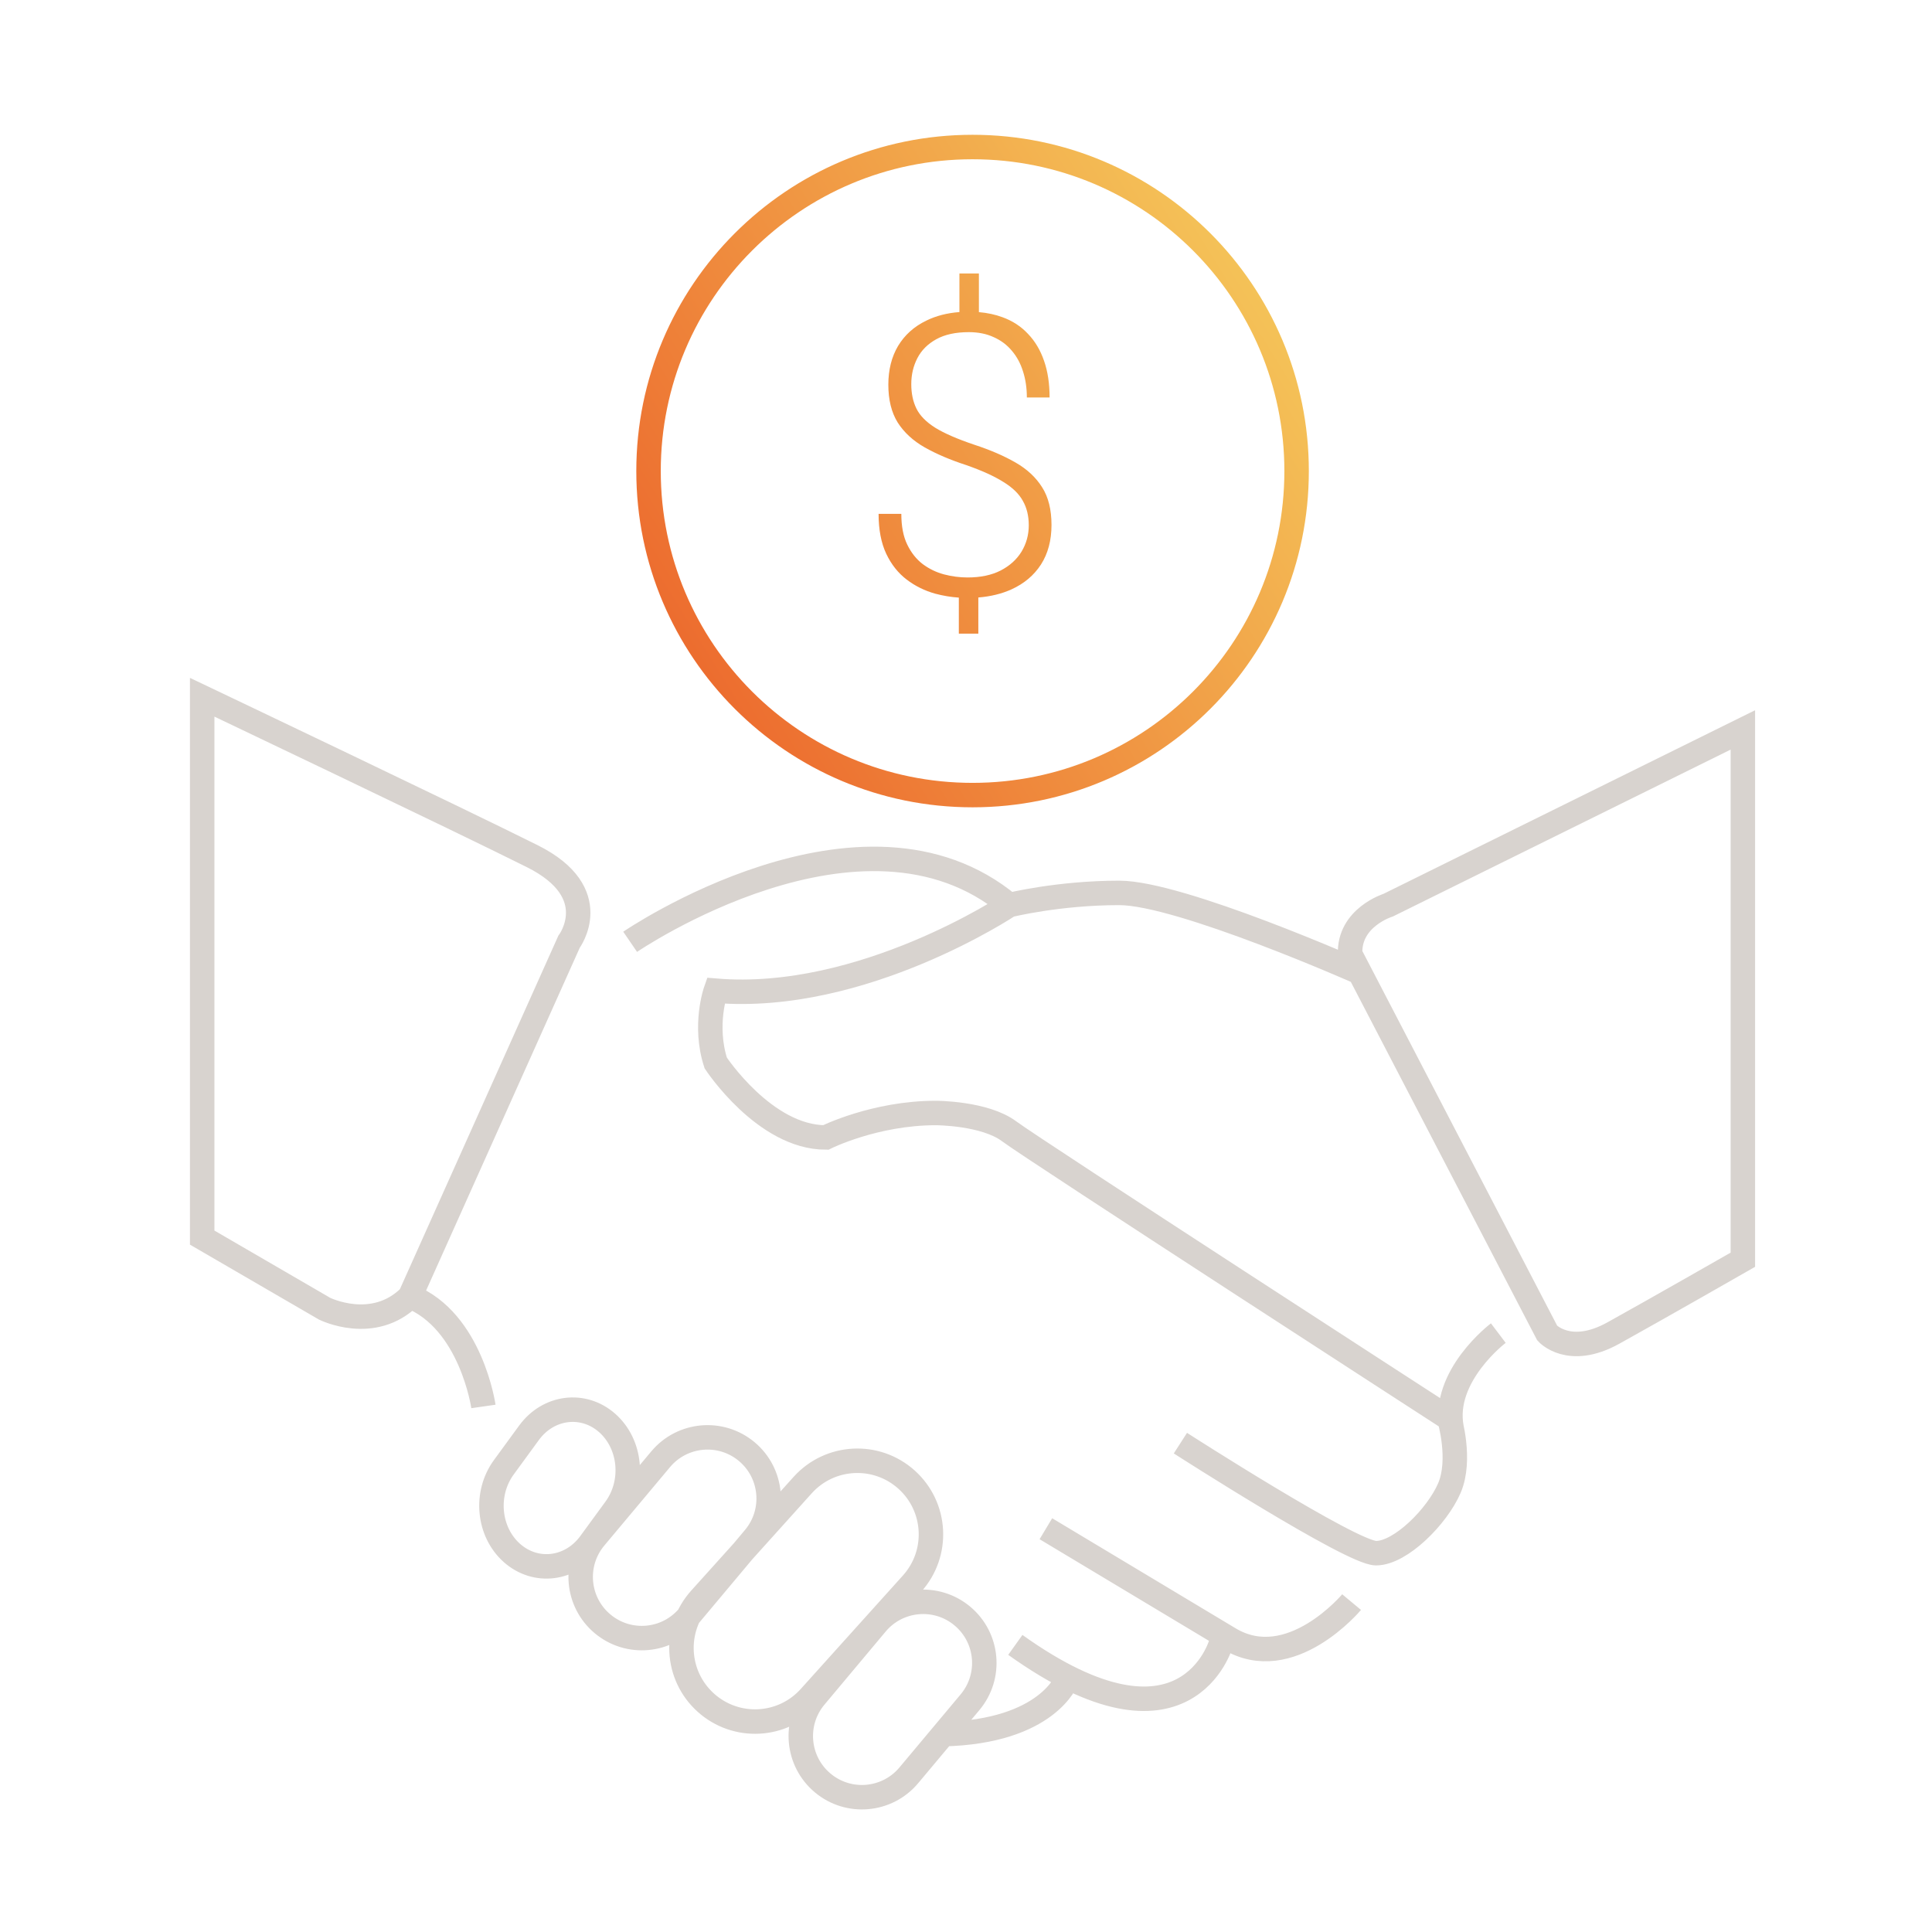 <svg width="86" height="86" viewBox="0 0 86 86" fill="none" xmlns="http://www.w3.org/2000/svg">
<path d="M21.519 62.606C21.519 62.606 20.974 58.796 18.253 57.708M18.253 57.708L25.329 41.923C25.329 41.923 26.962 39.746 23.696 38.113C20.43 36.48 9 31.037 9 31.037V55.09L14.443 58.252C14.443 58.252 16.62 59.341 18.253 57.708ZM28.05 41.923C28.05 41.923 38.392 34.847 44.923 40.29M44.923 40.29C44.923 40.29 47.101 39.746 49.822 39.746C52.544 39.746 60.523 43.284 60.523 43.284M44.923 40.29C44.923 40.29 38.392 44.645 31.86 44.1C31.86 44.1 31.316 45.641 31.86 47.317C31.86 47.317 34.038 50.632 36.759 50.632C36.759 50.632 38.936 49.543 41.658 49.543C41.658 49.543 43.835 49.543 44.923 50.36C46.012 51.176 64.518 63.151 64.518 63.151C64.518 63.151 65.062 64.969 64.518 66.237C63.974 67.505 62.341 69.138 61.252 69.138C60.164 69.138 52.544 64.239 52.544 64.239M66.695 59.341C66.695 59.341 64.17 61.251 64.616 63.565M47.487 74.761C47.487 74.761 46.649 77.085 41.979 77.194M60.164 71.315C60.164 71.315 57.442 74.581 54.721 72.948L46.556 68.049M54.356 73.139C54.356 73.139 52.816 78.663 45.196 73.22M60.099 42.468L68.873 59.341C68.873 59.341 69.847 60.429 71.812 59.341C73.777 58.252 77.581 56.075 77.581 56.075V32.491L61.797 40.29C61.797 40.29 60.033 40.835 60.099 42.468ZM22.793 69.133C23.854 70.069 25.41 69.873 26.27 68.697L27.392 67.162C28.252 65.987 28.088 64.278 27.027 63.341C25.966 62.405 24.409 62.601 23.549 63.777L22.428 65.312C21.568 66.487 21.731 68.196 22.793 69.133ZM33.242 64.617C34.394 65.582 34.546 67.299 33.581 68.451L30.655 71.943C29.69 73.096 27.974 73.247 26.822 72.282C25.669 71.317 25.518 69.601 26.483 68.448L29.408 64.956C30.373 63.804 32.09 63.652 33.242 64.617ZM42.841 71.938C43.993 72.903 44.145 74.619 43.18 75.771L40.454 79.026C39.489 80.178 37.772 80.33 36.62 79.365C35.468 78.4 35.316 76.683 36.281 75.531L39.007 72.276C39.972 71.124 41.689 70.972 42.841 71.938ZM40.356 65.865C41.701 67.076 41.809 69.148 40.598 70.493L36.046 75.549C34.835 76.894 32.763 77.002 31.418 75.791C30.073 74.58 29.965 72.508 31.176 71.164L35.728 66.108C36.939 64.763 39.011 64.654 40.356 65.865Z" stroke="#D8D3CF" stroke-width="1.089" stroke-miterlimit="10"/>
<path fill-rule="evenodd" clip-rule="evenodd" d="M29.413 20.968C29.413 13.303 35.627 7.089 43.292 7.089C50.958 7.089 57.172 13.303 57.172 20.968C57.172 28.634 50.958 34.848 43.292 34.848C35.627 34.848 29.413 28.634 29.413 20.968ZM43.292 6C35.026 6 28.324 12.701 28.324 20.968C28.324 29.235 35.026 35.936 43.292 35.936C51.559 35.936 58.261 29.235 58.261 20.968C58.261 12.701 51.559 6 43.292 6ZM43.574 13.894V12.174H42.707V13.891C42.153 13.933 41.66 14.061 41.227 14.275C40.688 14.536 40.272 14.91 39.977 15.398C39.688 15.885 39.543 16.461 39.543 17.124C39.543 17.799 39.682 18.36 39.96 18.808C40.243 19.25 40.643 19.619 41.159 19.913C41.681 20.208 42.299 20.472 43.013 20.704C43.71 20.948 44.26 21.198 44.663 21.453C45.071 21.702 45.36 21.983 45.53 22.295C45.706 22.601 45.794 22.964 45.794 23.383C45.794 23.809 45.686 24.2 45.471 24.557C45.255 24.909 44.944 25.189 44.535 25.399C44.133 25.603 43.642 25.705 43.064 25.705C42.718 25.705 42.372 25.66 42.026 25.569C41.681 25.478 41.363 25.325 41.074 25.11C40.791 24.894 40.561 24.605 40.385 24.242C40.209 23.88 40.121 23.423 40.121 22.873H39.109C39.109 23.576 39.223 24.169 39.45 24.651C39.676 25.127 39.98 25.51 40.36 25.799C40.739 26.088 41.165 26.298 41.635 26.428C41.981 26.52 42.33 26.578 42.681 26.602V28.206H43.549V26.596C44.099 26.552 44.592 26.431 45.029 26.233C45.59 25.977 46.026 25.609 46.338 25.127C46.65 24.639 46.806 24.052 46.806 23.366C46.806 22.686 46.667 22.128 46.389 21.691C46.112 21.249 45.715 20.88 45.199 20.585C44.688 20.291 44.076 20.027 43.362 19.794C42.608 19.539 42.029 19.287 41.627 19.038C41.224 18.782 40.946 18.499 40.793 18.187C40.64 17.875 40.564 17.512 40.564 17.099C40.564 16.679 40.654 16.293 40.836 15.942C41.017 15.59 41.298 15.31 41.678 15.1C42.058 14.89 42.54 14.785 43.124 14.785C43.543 14.785 43.912 14.859 44.229 15.006C44.552 15.148 44.825 15.352 45.046 15.619C45.267 15.88 45.431 16.186 45.539 16.537C45.652 16.889 45.709 17.274 45.709 17.694H46.721C46.721 17.076 46.639 16.532 46.474 16.061C46.31 15.585 46.072 15.185 45.76 14.862C45.454 14.533 45.077 14.286 44.629 14.122C44.309 14.003 43.957 13.927 43.574 13.894Z" fill="url(#paint0_linear_898_575)"/>
<defs>
<linearGradient id="paint0_linear_898_575" x1="57.24" y1="9.053" x2="24.79" y2="29.153" gradientUnits="userSpaceOnUse">
<stop stop-color="#F5CB5C"/>
<stop offset="1" stop-color="#EB5E28"/>
</linearGradient>
</defs>
</svg>
